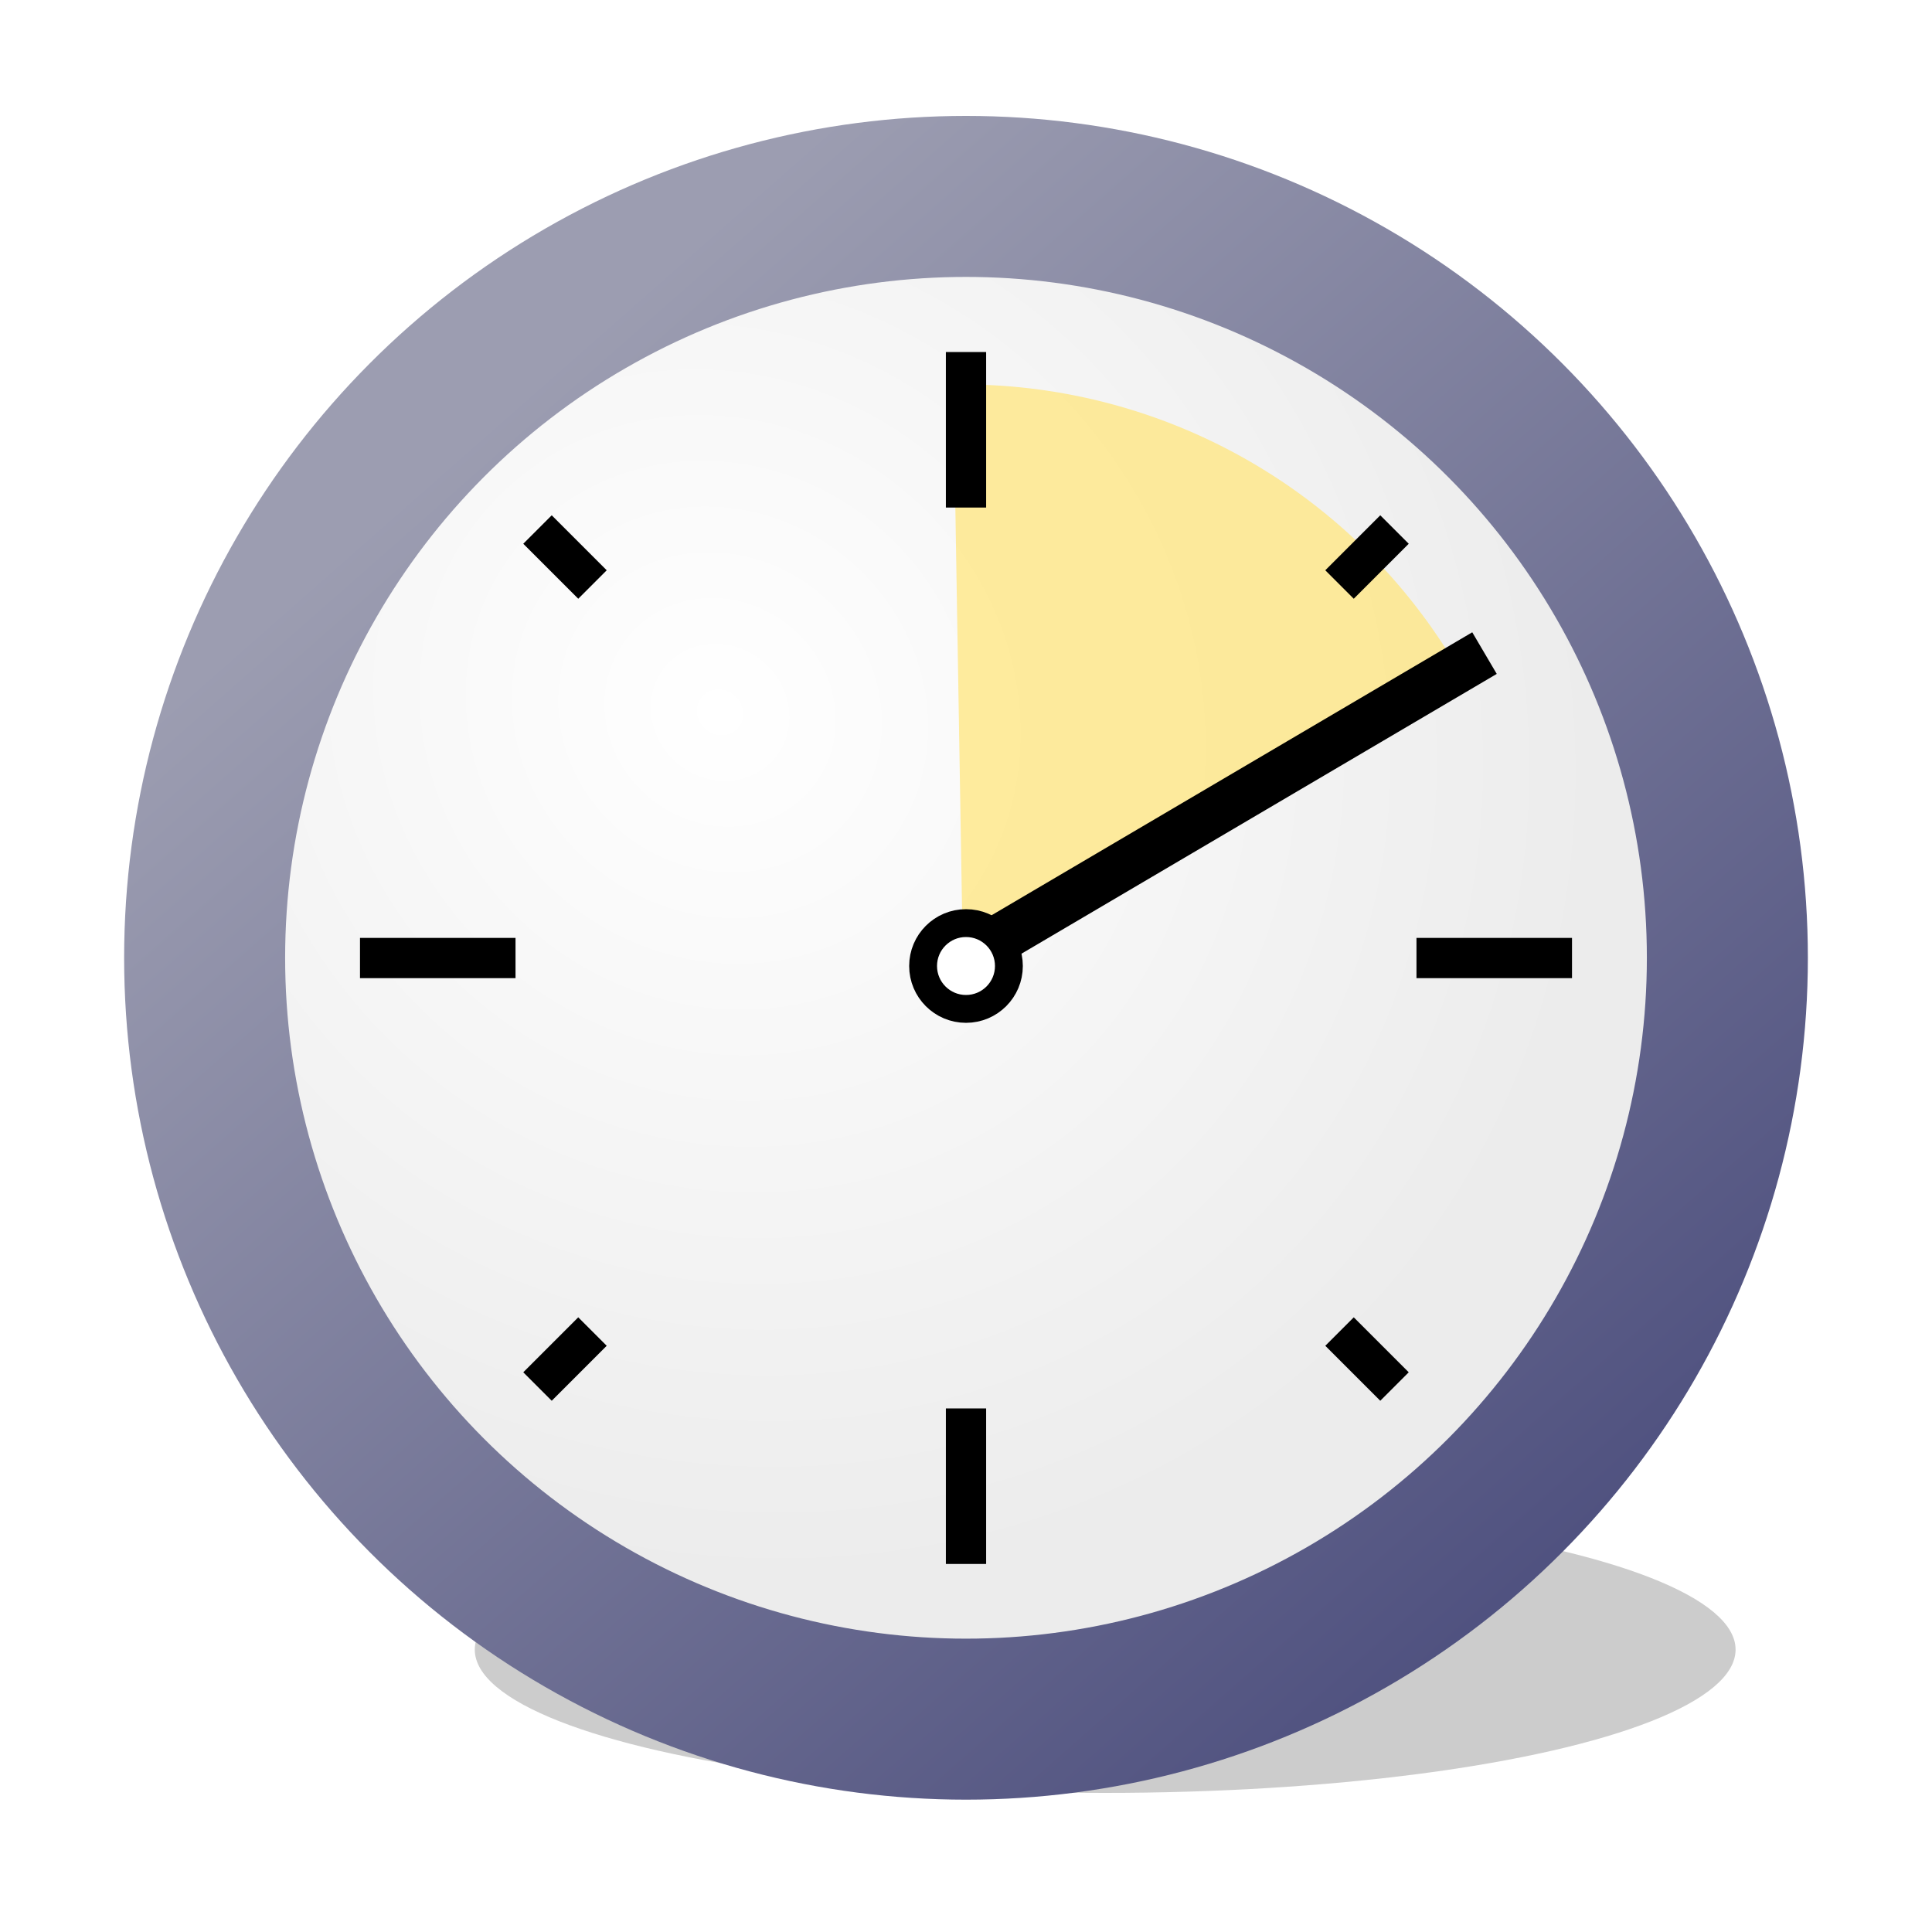 <?xml version="1.0" encoding="UTF-8" standalone="no"?>
<!-- Created with Inkscape (http://www.inkscape.org/) -->

<svg
   xmlns:dc="http://purl.org/dc/elements/1.1/"
   xmlns:cc="http://creativecommons.org/ns#"
   xmlns:rdf="http://www.w3.org/1999/02/22-rdf-syntax-ns#"
   xmlns:svg="http://www.w3.org/2000/svg"
   xmlns="http://www.w3.org/2000/svg"
   xmlns:xlink="http://www.w3.org/1999/xlink"
   xmlns:sodipodi="http://sodipodi.sourceforge.net/DTD/sodipodi-0.dtd"
   xmlns:inkscape="http://www.inkscape.org/namespaces/inkscape"
   id="svg2"
   version="1.1"
   inkscape:version="0.91 r13725"
   width="24"
   height="24"
   viewBox="0 0 24 24"
   sodipodi:docname="time-trend.svg"
   inkscape:export-filename="time-trend.png"
   inkscape:export-xdpi="90"
   inkscape:export-ydpi="90">
  <defs
     id="defs6">
    <linearGradient
       inkscape:collect="always"
       id="linearGradient4185">
      <stop
         style="stop-color:#9c9db1;stop-opacity:1;"
         offset="0"
         id="stop4187" />
      <stop
         style="stop-color:#4a4c7c;stop-opacity:1"
         offset="1"
         id="stop4189" />
    </linearGradient>
    <linearGradient
       inkscape:collect="always"
       id="linearGradient4177">
      <stop
         style="stop-color:#ffffff;stop-opacity:1;"
         offset="0"
         id="stop4179" />
      <stop
         style="stop-color:#ececec;stop-opacity:1"
         offset="1"
         id="stop4181" />
    </linearGradient>
    <radialGradient
       inkscape:collect="always"
       xlink:href="#linearGradient4177"
       id="radialGradient4183"
       cx="8.949"
       cy="8.847"
       fx="8.949"
       fy="8.847"
       r="10.458"
       gradientUnits="userSpaceOnUse"
       gradientTransform="matrix(0.815,0.7,-0.652,0.759,7.418,-4.13)" />
    <linearGradient
       inkscape:collect="always"
       xlink:href="#linearGradient4185"
       id="linearGradient4193"
       x1="7.847"
       y1="3.661"
       x2="21.644"
       y2="19.322"
       gradientUnits="userSpaceOnUse" />
    <filter
       inkscape:collect="always"
       style="color-interpolation-filters:sRGB"
       id="filter4221"
       x="-0.108"
       width="1.216"
       y="-0.476"
       height="1.953">
      <feGaussianBlur
         inkscape:collect="always"
         stdDeviation="0.706"
         id="feGaussianBlur4223" />
    </filter>
  </defs>
  <sodipodi:namedview
     pagecolor="#ffffff"
     bordercolor="#666666"
     borderopacity="1"
     objecttolerance="10"
     gridtolerance="10"
     guidetolerance="10"
     inkscape:pageopacity="0"
     inkscape:pageshadow="2"
     inkscape:window-width="1690"
     inkscape:window-height="854"
     id="namedview4"
     showgrid="false"
     inkscape:zoom="9.8333333"
     inkscape:cx="11.530808"
     inkscape:cy="22.994124"
     inkscape:window-x="0"
     inkscape:window-y="0"
     inkscape:window-maximized="0"
     inkscape:current-layer="svg2" />
  <ellipse
     style="opacity:1;fill:#cccccc;fill-opacity:1;stroke:none;stroke-width:0.346;stroke-linecap:round;stroke-linejoin:round;stroke-miterlimit:4;stroke-dasharray:none;stroke-dashoffset:0;stroke-opacity:1;filter:url(#filter4221)"
     id="path4199"
     cx="13.729"
     cy="20.492"
     rx="7.831"
     ry="1.78" />
  <circle
     style="opacity:1;fill:url(#radialGradient4183);fill-opacity:1;stroke:url(#linearGradient4193);stroke-width:2;stroke-linecap:round;stroke-linejoin:round;stroke-miterlimit:4;stroke-dasharray:none;stroke-dashoffset:0;stroke-opacity:1"
     id="path4138"
     cx="12"
     cy="11.898"
     r="9.458" />
  <path
     id="circle4175"
     style="opacity:0.759;fill:#ffe680;fill-opacity:1;stroke:none;stroke-width:2;stroke-linecap:round;stroke-linejoin:round;stroke-miterlimit:4;stroke-dasharray:none;stroke-dashoffset:0;stroke-opacity:1"
     sodipodi:type="arc"
     sodipodi:cx="11.96109"
     sodipodi:cy="11.898305"
     sodipodi:rx="7.1226964"
     sodipodi:ry="7.1226964"
     sodipodi:start="4.6957239"
     sodipodi:end="5.7802817"
     d="m 11.842,4.777 a 7.123,7.123 0 0 1 6.36,3.689 L 11.961,11.898 Z" />
  <path
     style="fill:none;fill-rule:evenodd;stroke:#000000;stroke-width:0.5;stroke-linecap:butt;stroke-linejoin:miter;stroke-miterlimit:4;stroke-dasharray:none;stroke-opacity:1"
     d="m 12,4.373 0,1.932"
     id="path4140"
     inkscape:connector-curvature="0"
     sodipodi:nodetypes="cc" />
  <path
     sodipodi:nodetypes="cc"
     inkscape:connector-curvature="0"
     id="path4157"
     d="m 12,17.496 0,1.932"
     style="fill:none;fill-rule:evenodd;stroke:#000000;stroke-width:0.5;stroke-linecap:butt;stroke-linejoin:miter;stroke-miterlimit:4;stroke-dasharray:none;stroke-opacity:1" />
  <path
     sodipodi:nodetypes="cc"
     inkscape:connector-curvature="0"
     id="path4159"
     d="m 19.528,11.901 -1.932,0"
     style="fill:none;fill-rule:evenodd;stroke:#000000;stroke-width:0.5;stroke-linecap:butt;stroke-linejoin:miter;stroke-miterlimit:4;stroke-dasharray:none;stroke-opacity:1" />
  <path
     style="fill:none;fill-rule:evenodd;stroke:#000000;stroke-width:0.5;stroke-linecap:butt;stroke-linejoin:miter;stroke-miterlimit:4;stroke-dasharray:none;stroke-opacity:1"
     d="m 6.404,11.901 -1.932,0"
     id="path4161"
     inkscape:connector-curvature="0"
     sodipodi:nodetypes="cc" />
  <path
     style="fill:none;fill-rule:evenodd;stroke:#000000;stroke-width:0.5;stroke-linecap:butt;stroke-linejoin:miter;stroke-miterlimit:4;stroke-dasharray:none;stroke-opacity:1"
     d="M 17.323,6.578 16.64,7.261"
     id="path4163"
     inkscape:connector-curvature="0"
     sodipodi:nodetypes="cc" />
  <path
     sodipodi:nodetypes="cc"
     inkscape:connector-curvature="0"
     id="path4165"
     d="M 7.36,16.541 6.677,17.224"
     style="fill:none;fill-rule:evenodd;stroke:#000000;stroke-width:0.5;stroke-linecap:butt;stroke-linejoin:miter;stroke-miterlimit:4;stroke-dasharray:none;stroke-opacity:1" />
  <path
     sodipodi:nodetypes="cc"
     inkscape:connector-curvature="0"
     id="path4167"
     d="M 17.323,17.224 16.64,16.541"
     style="fill:none;fill-rule:evenodd;stroke:#000000;stroke-width:0.5;stroke-linecap:butt;stroke-linejoin:miter;stroke-miterlimit:4;stroke-dasharray:none;stroke-opacity:1" />
  <path
     style="fill:none;fill-rule:evenodd;stroke:#000000;stroke-width:0.5;stroke-linecap:butt;stroke-linejoin:miter;stroke-miterlimit:4;stroke-dasharray:none;stroke-opacity:1"
     d="M 7.36,7.261 6.677,6.578"
     id="path4169"
     inkscape:connector-curvature="0"
     sodipodi:nodetypes="cc" />
  <path
     style="fill:none;fill-rule:evenodd;stroke:#000000;stroke-width:0.6;stroke-linecap:butt;stroke-linejoin:miter;stroke-miterlimit:4;stroke-dasharray:none;stroke-opacity:1"
     d="M 12.227,11.771 18.441,8.113"
     id="path4171"
     inkscape:connector-curvature="0"
     sodipodi:nodetypes="cc" />
  <circle
     style="opacity:1;fill:#ffffff;fill-opacity:1;stroke:#000000;stroke-width:0.346;stroke-linecap:round;stroke-linejoin:round;stroke-miterlimit:4;stroke-dasharray:none;stroke-dashoffset:0;stroke-opacity:1"
     id="path4197"
     cx="12"
     cy="12"
     r="0.533" />
</svg>
